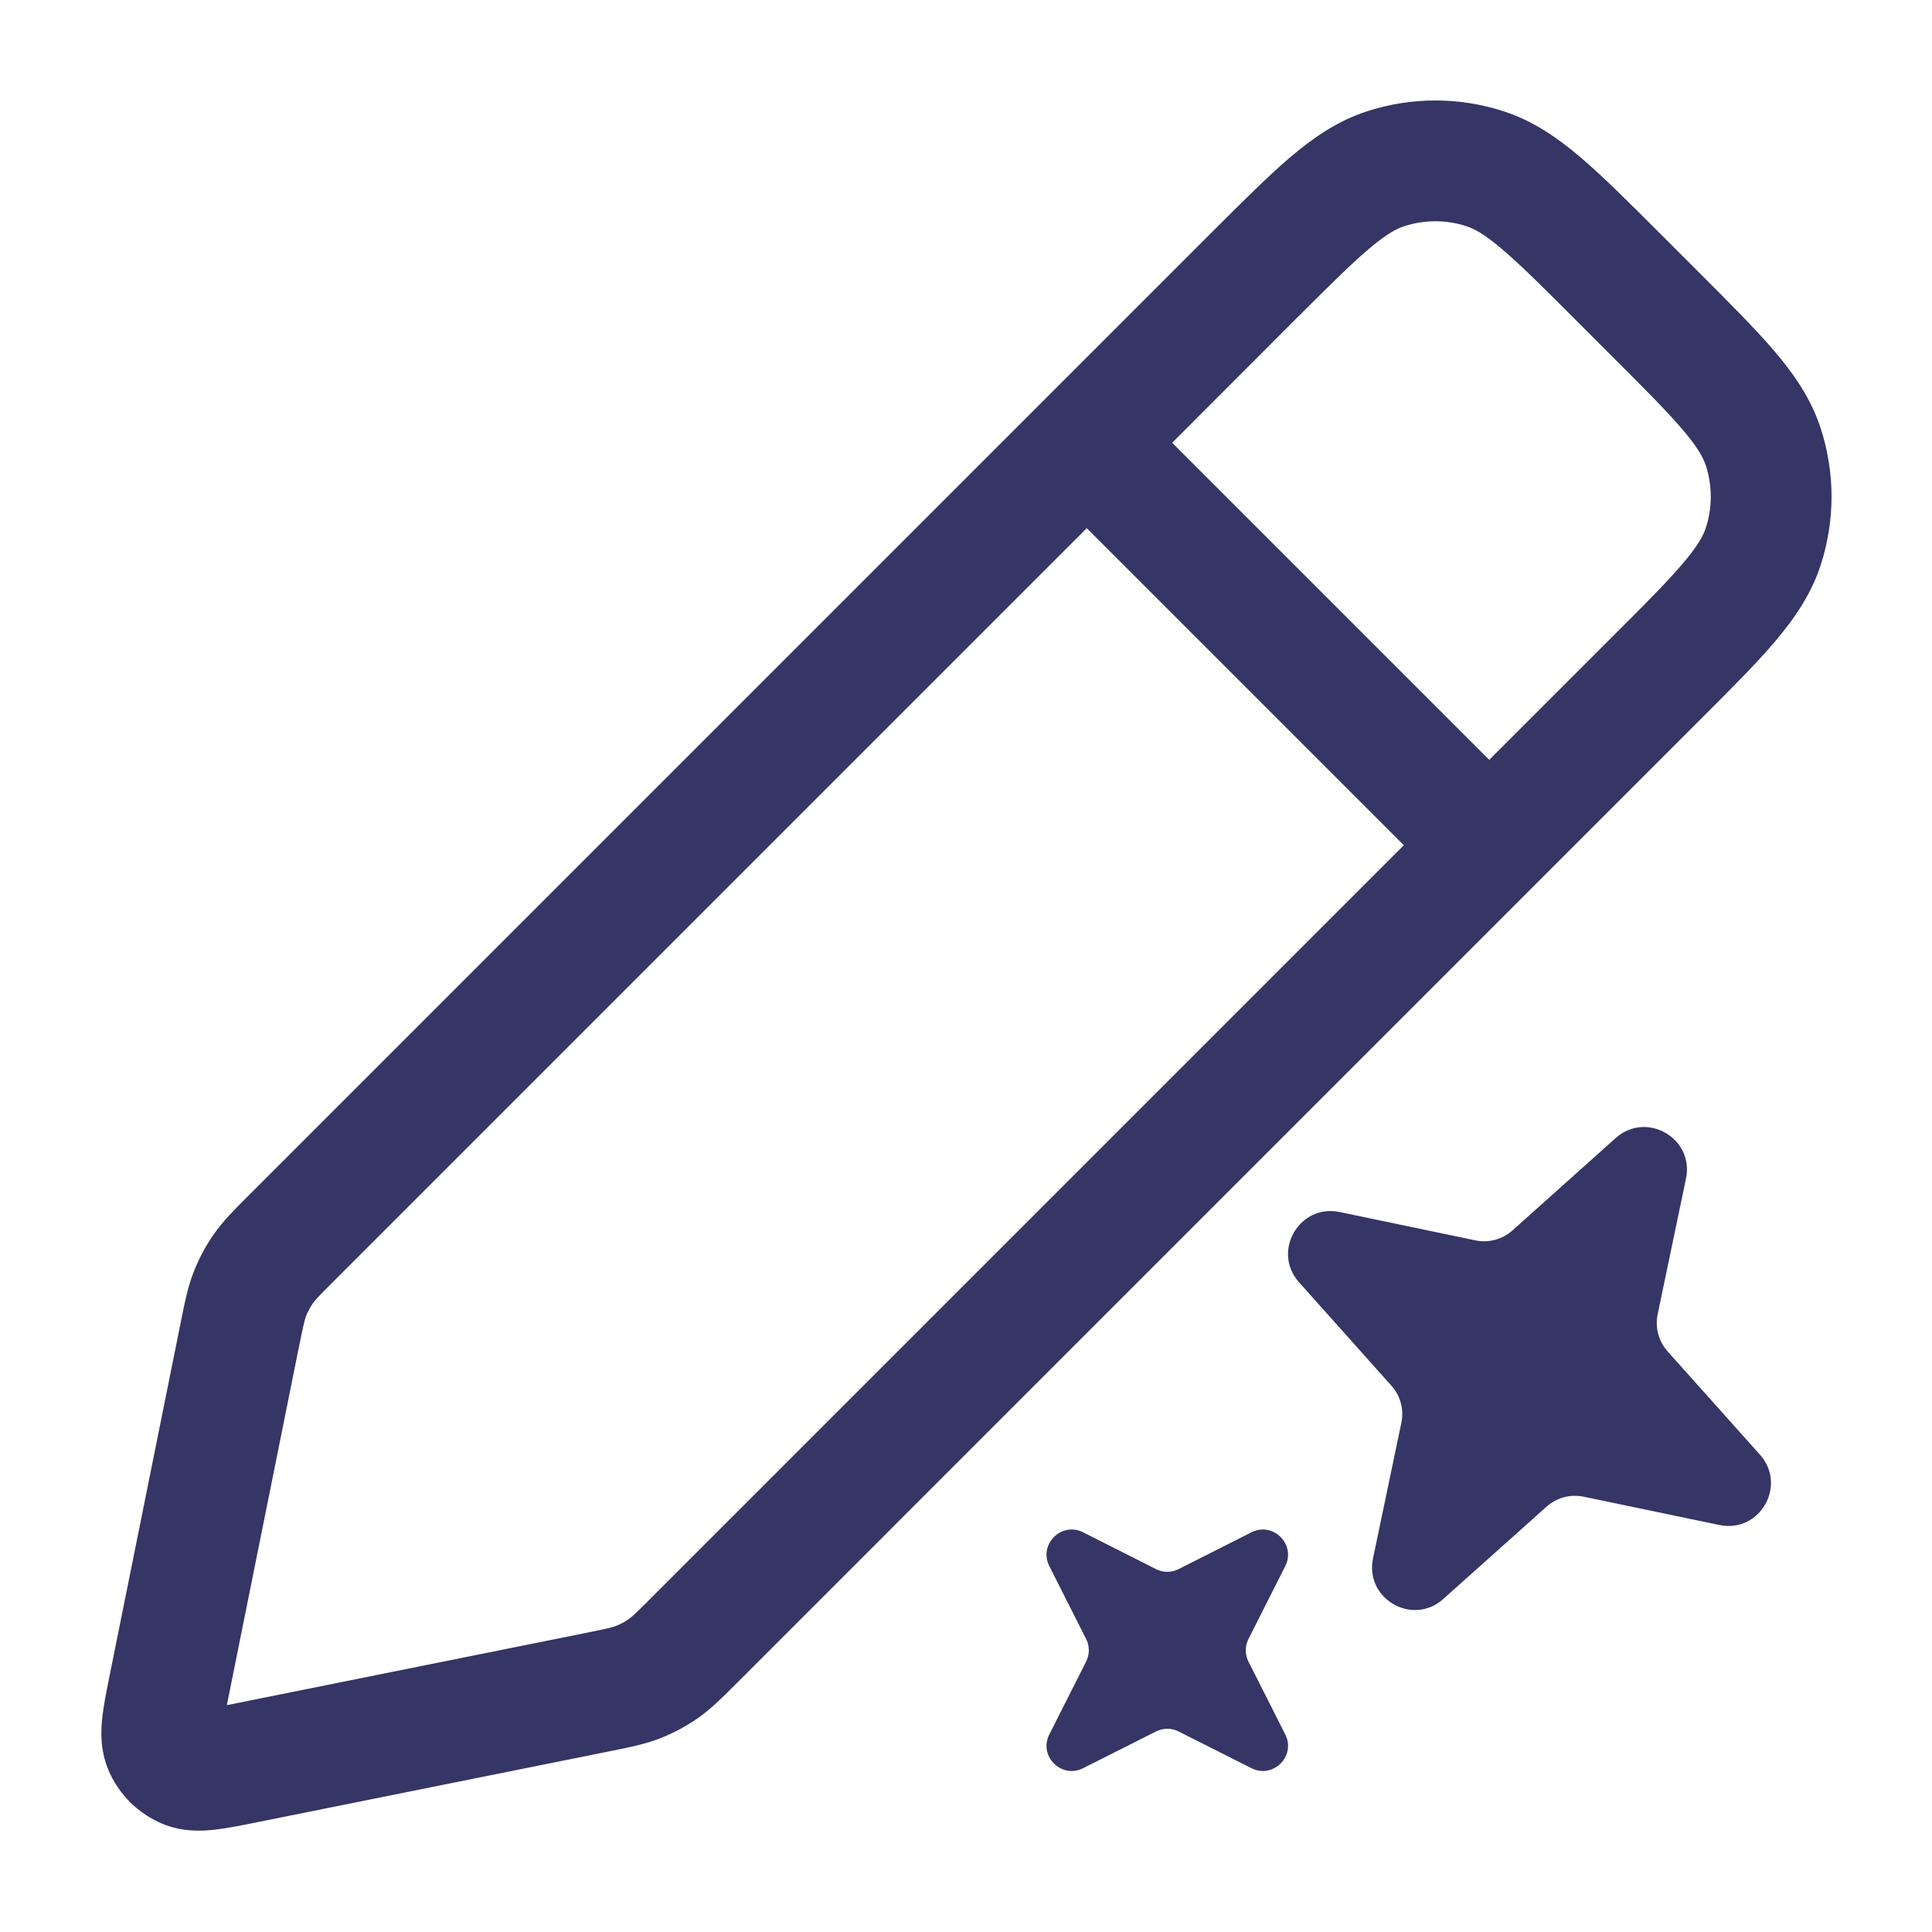 <svg width="24" height="24" viewBox="0 0 24 24" fill="none" xmlns="http://www.w3.org/2000/svg">
<path fill-rule="evenodd" clip-rule="evenodd" d="M12.961 4.978L3.067 14.872C2.91 15.029 2.771 15.168 2.656 15.332C2.555 15.477 2.472 15.633 2.407 15.797C2.334 15.983 2.295 16.178 2.251 16.398L1.357 20.838C1.322 21.013 1.286 21.19 1.27 21.341C1.253 21.5 1.243 21.735 1.343 21.979C1.47 22.286 1.714 22.53 2.021 22.657C2.265 22.758 2.5 22.747 2.659 22.73C2.81 22.714 2.987 22.678 3.162 22.643L7.602 21.749C7.822 21.705 8.017 21.666 8.203 21.593C8.367 21.528 8.523 21.445 8.668 21.344C8.832 21.229 8.972 21.089 9.131 20.93L21.119 8.941C21.497 8.564 21.812 8.249 22.049 7.97C22.295 7.679 22.5 7.38 22.617 7.02C22.797 6.467 22.797 5.872 22.617 5.32C22.5 4.96 22.295 4.66 22.049 4.37C21.812 4.091 21.497 3.776 21.119 3.398L20.602 2.881C20.224 2.503 19.909 2.188 19.63 1.951C19.34 1.705 19.04 1.5 18.68 1.383C18.128 1.203 17.533 1.203 16.98 1.383C16.62 1.5 16.321 1.705 16.03 1.951C15.752 2.188 15.437 2.503 15.059 2.88L12.978 4.961L12.97 4.97L12.961 4.978ZM17.444 2.81C17.695 2.728 17.965 2.728 18.216 2.81C18.313 2.841 18.44 2.908 18.659 3.095C18.886 3.287 19.158 3.558 19.563 3.963L20.037 4.438C20.442 4.842 20.713 5.114 20.905 5.341C21.092 5.56 21.159 5.687 21.191 5.784C21.272 6.035 21.272 6.305 21.191 6.556C21.159 6.653 21.092 6.78 20.905 6.999C20.713 7.225 20.442 7.498 20.037 7.902L18.5 9.439L14.561 5.5L16.098 3.962C16.503 3.558 16.775 3.287 17.001 3.095C17.221 2.908 17.347 2.841 17.444 2.81ZM13.5 6.561L17.439 10.5L8.102 19.837C7.894 20.046 7.851 20.085 7.809 20.114C7.761 20.148 7.709 20.175 7.654 20.197C7.607 20.215 7.551 20.23 7.261 20.288L2.818 21.182L3.712 16.739C3.771 16.449 3.785 16.393 3.803 16.346C3.825 16.291 3.853 16.239 3.886 16.191C3.915 16.149 3.954 16.107 4.16 15.901L13.5 6.561Z" fill="#353566"/>
<path d="M15.546 19.035C15.815 18.899 16.102 19.186 15.966 19.455L15.509 20.36C15.464 20.448 15.464 20.553 15.509 20.641L15.966 21.546C16.102 21.815 15.815 22.101 15.546 21.965L14.641 21.509C14.553 21.464 14.448 21.464 14.36 21.509L13.455 21.965C13.186 22.101 12.899 21.815 13.035 21.546L13.492 20.641C13.537 20.553 13.537 20.448 13.492 20.36L13.035 19.455C12.899 19.186 13.186 18.899 13.455 19.035L14.36 19.492C14.448 19.537 14.553 19.537 14.641 19.492L15.546 19.035Z" fill="#353566"/>
<path d="M20.944 14.641C21.049 14.14 20.453 13.796 20.071 14.137L18.788 15.285C18.662 15.397 18.491 15.443 18.326 15.408L16.641 15.056C16.14 14.952 15.796 15.548 16.137 15.929L17.284 17.213C17.397 17.338 17.443 17.51 17.408 17.675L17.056 19.359C16.952 19.861 17.547 20.205 17.929 19.863L19.212 18.716C19.338 18.604 19.509 18.558 19.674 18.593L21.359 18.944C21.86 19.049 22.204 18.453 21.863 18.071L20.716 16.788C20.604 16.663 20.558 16.491 20.592 16.326L20.944 14.641Z" fill="#353566"/>
</svg>
